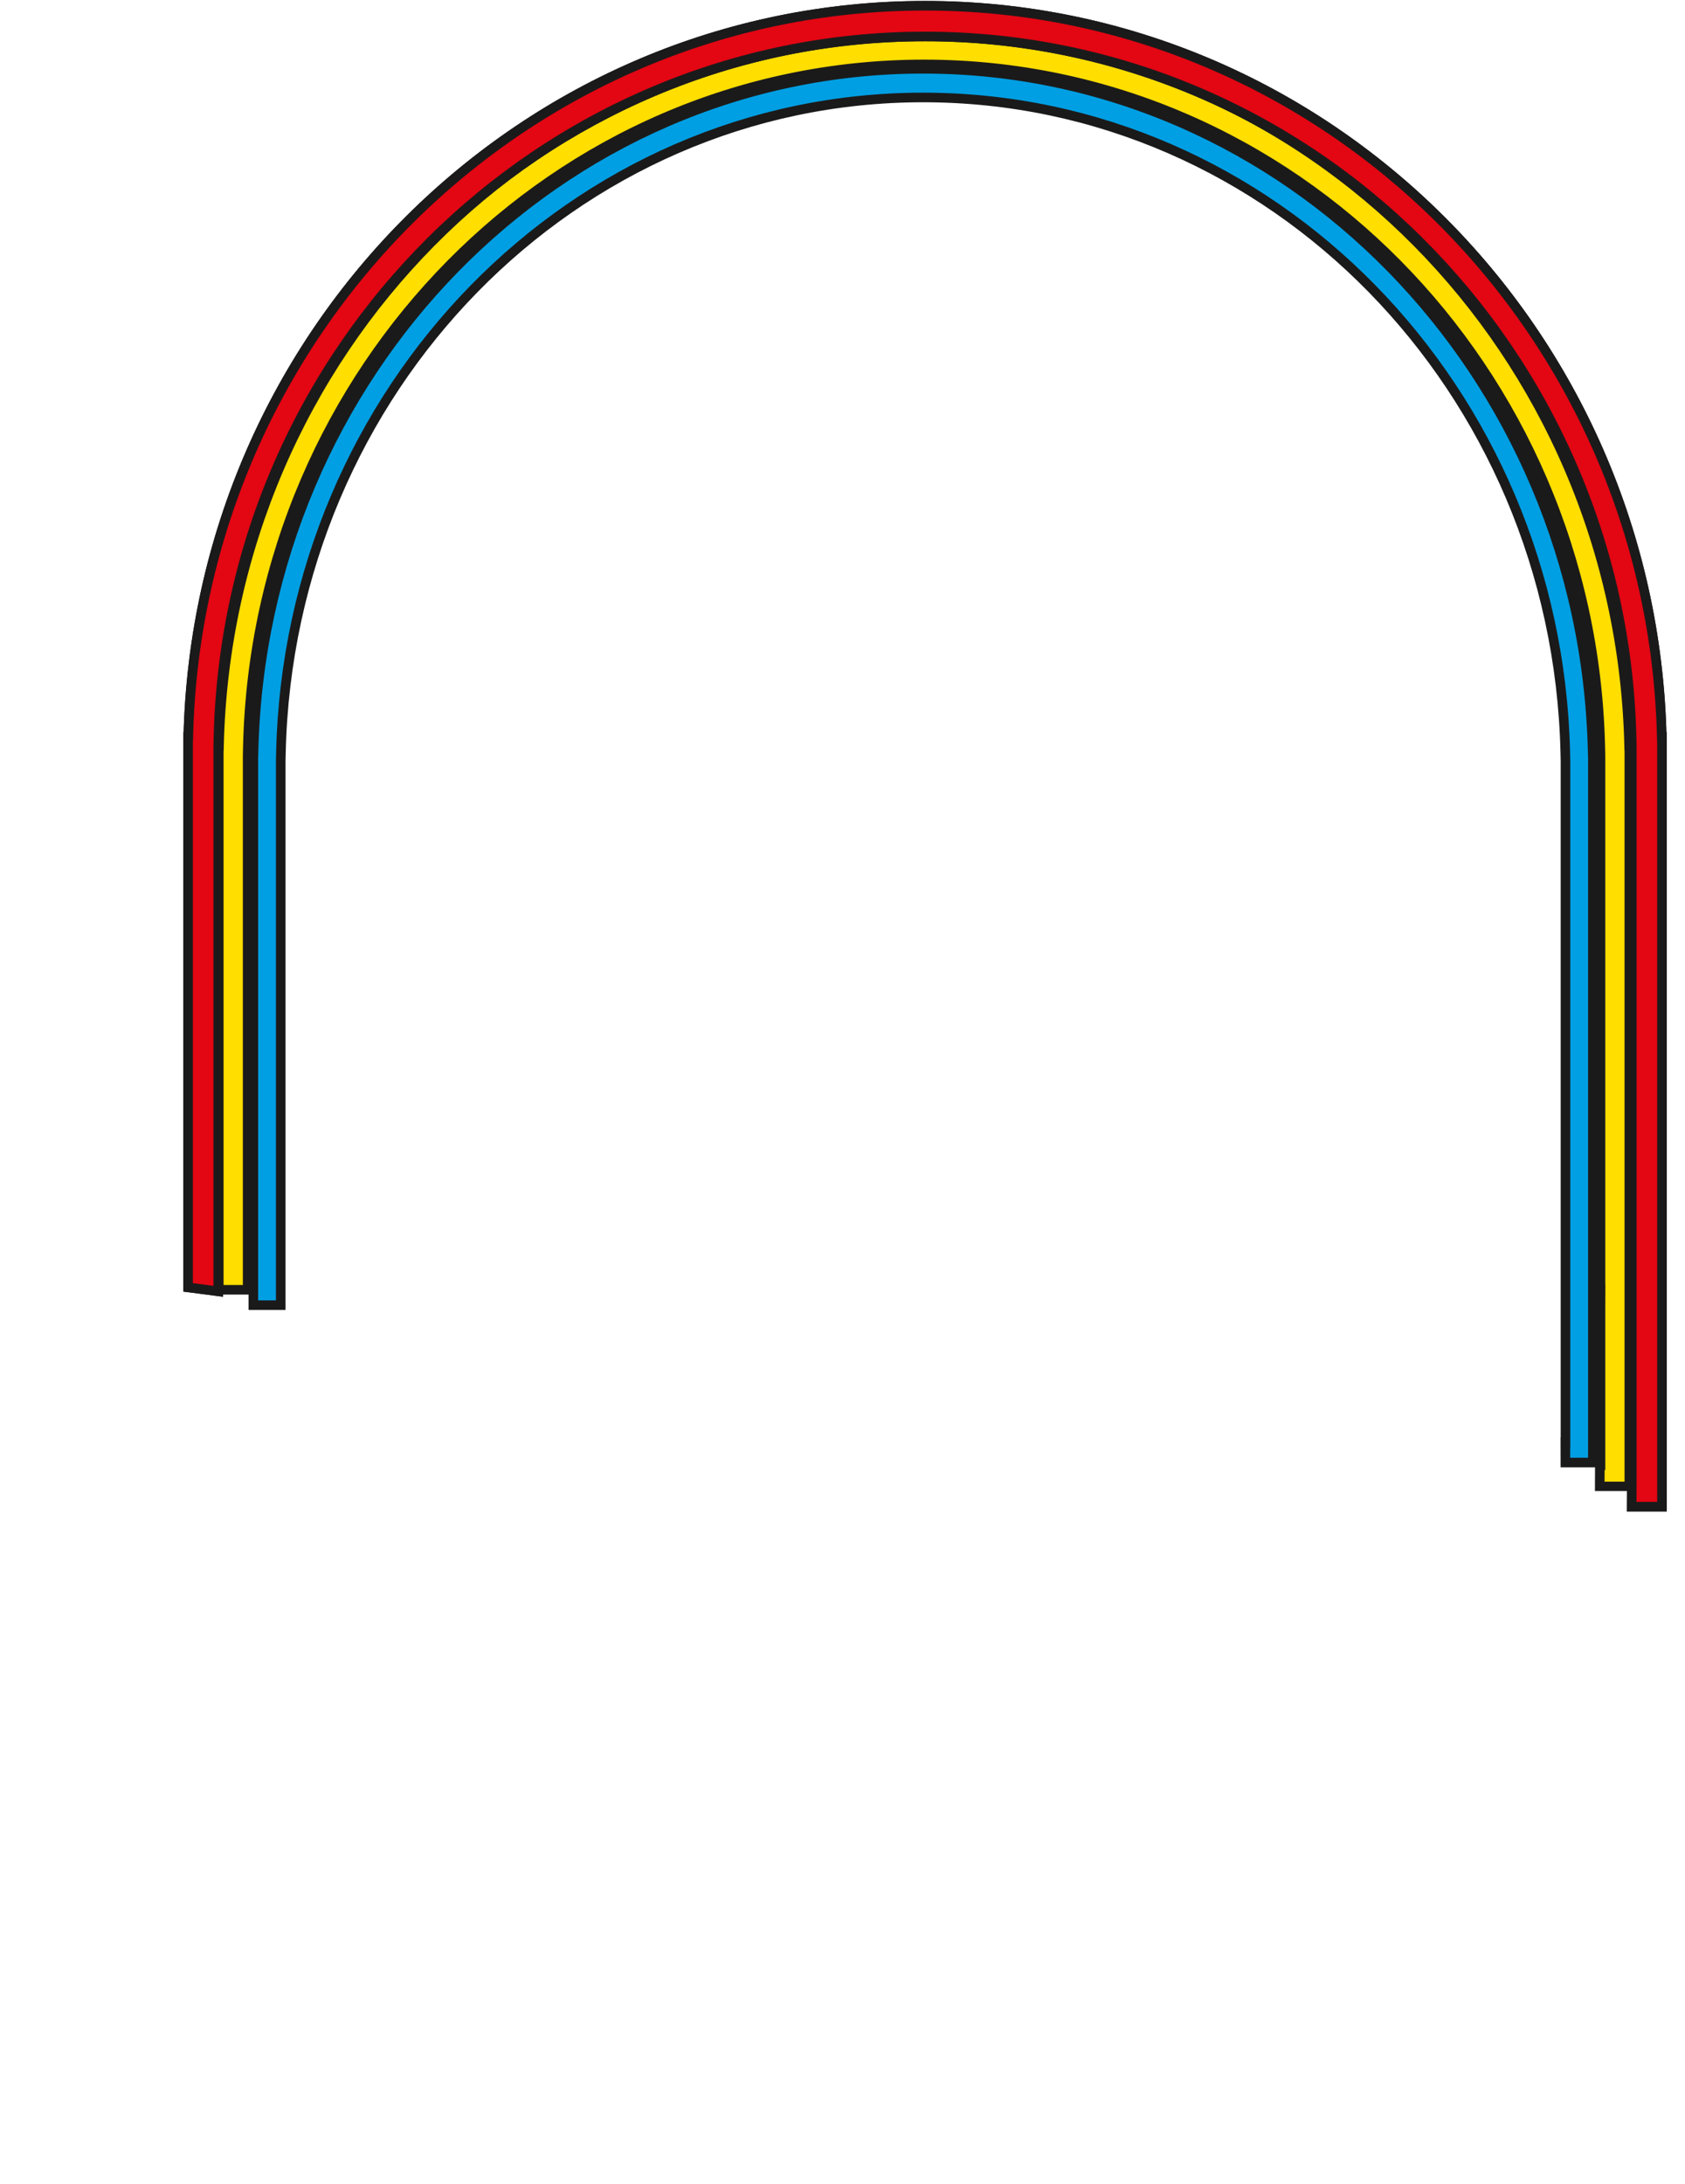 <svg width="878" height="1138" viewBox="0 0 878 1138" fill="none" xmlns="http://www.w3.org/2000/svg">
<mask id="path-1-outside-1" maskUnits="userSpaceOnUse" x="111.001" y="14.999" width="741" height="762" fill="black">
<rect fill="white" x="111.001" y="14.999" width="741" height="762"/>
<path fill-rule="evenodd" clip-rule="evenodd" d="M849.001 388.768V774.467H833.576L833.622 763.429H833.963V681.245L834.001 672H833.963V393.573L833.86 389.14C829.308 191.985 673.309 33.57 481.501 33.57C289.693 33.57 133.694 191.985 129.142 389.14L129.039 393.572V672H114.001V388.768H114.108C118.855 183.164 281.525 18 481.501 18C681.477 18 844.147 183.164 848.894 388.768H849.001Z"/>
</mask>
<path fill-rule="evenodd" clip-rule="evenodd" d="M849.001 388.768V774.467H833.576L833.622 763.429H833.963V681.245L834.001 672H833.963V393.573L833.86 389.14C829.308 191.985 673.309 33.57 481.501 33.57C289.693 33.57 133.694 191.985 129.142 389.14L129.039 393.572V672H114.001V388.768H114.108C118.855 183.164 281.525 18 481.501 18C681.477 18 844.147 183.164 848.894 388.768H849.001Z" fill="#FFDE00"/>
<path d="M849.001 774.467V776.967H851.501V774.467H849.001ZM849.001 388.768H851.501V386.268H849.001V388.768ZM833.576 774.467L831.076 774.457L831.066 776.967H833.576V774.467ZM833.622 763.429V760.929H831.132L831.122 763.419L833.622 763.429ZM833.963 763.429V765.929H836.463V763.429H833.963ZM833.963 681.245L831.463 681.235V681.245H833.963ZM834.001 672L836.501 672.01L836.511 669.5H834.001V672ZM833.963 672H831.463V674.5H833.963V672ZM833.963 393.573H836.463V393.544L836.462 393.515L833.963 393.573ZM833.86 389.14L831.361 389.198L831.361 389.198L833.86 389.14ZM129.142 389.14L131.641 389.198L131.641 389.198L129.142 389.14ZM129.039 393.572L126.54 393.514L126.539 393.543V393.572H129.039ZM129.039 672V674.5H131.539V672H129.039ZM114.001 672H111.501V674.5H114.001V672ZM114.001 388.768V386.268H111.501V388.768H114.001ZM114.108 388.768V391.268H116.551L116.607 388.826L114.108 388.768ZM848.894 388.768L846.395 388.826L846.451 391.268H848.894V388.768ZM851.501 774.467V388.768H846.501V774.467H851.501ZM833.576 776.967H849.001V771.967H833.576V776.967ZM831.122 763.419L831.076 774.457L836.076 774.478L836.122 763.44L831.122 763.419ZM833.622 765.929H833.963V760.929H833.622V765.929ZM836.463 763.429V681.245H831.463V763.429H836.463ZM831.501 671.989L831.463 681.235L836.463 681.255L836.501 672.01L831.501 671.989ZM833.963 674.5H834.001V669.5H833.963V674.5ZM836.463 672V393.573H831.463V672H836.463ZM836.462 393.515L836.36 389.082L831.361 389.198L831.463 393.63L836.462 393.515ZM836.36 389.082C831.778 190.65 674.746 31.07 481.501 31.07V36.07C671.872 36.07 826.838 193.321 831.361 389.198L836.36 389.082ZM481.501 31.07C288.256 31.07 131.224 190.65 126.642 389.082L131.641 389.198C136.164 193.321 291.13 36.07 481.501 36.07V31.07ZM126.642 389.082L126.54 393.514L131.539 393.63L131.641 389.198L126.642 389.082ZM126.539 393.572V672H131.539V393.572H126.539ZM114.001 674.5H129.039V669.5H114.001V674.5ZM111.501 388.768V672H116.501V388.768H111.501ZM114.108 386.268H114.001V391.268H114.108V386.268ZM481.501 15.499C280.088 15.499 116.385 181.828 111.608 388.71L116.607 388.826C121.325 184.499 282.962 20.5 481.501 20.5V15.499ZM851.394 388.71C846.617 181.828 682.914 15.499 481.501 15.499V20.5C680.04 20.5 841.677 184.499 846.395 388.826L851.394 388.71ZM849.001 386.268H848.894V391.268H849.001V386.268Z" fill="#1B1A1A" mask="url(#path-1-outside-1)"/>
<mask id="path-3-outside-2" maskUnits="userSpaceOnUse" x="95.001" y="0" width="774" height="788" fill="black">
<rect fill="white" x="95.001" width="774" height="788"/>
<path fill-rule="evenodd" clip-rule="evenodd" d="M482.001 3C690.956 3 860.929 172.722 865.89 384H866.001V785H850.221L850.298 768.5L850.287 768.499V388.937L850.18 384.382C845.424 181.787 682.421 19 482.001 19C281.581 19 118.578 181.787 113.821 384.382L113.715 388.936V672.781L98.001 670.739V384H98.112C103.073 172.722 273.046 3 482.001 3Z"/>
</mask>
<path fill-rule="evenodd" clip-rule="evenodd" d="M482.001 3C690.956 3 860.929 172.722 865.89 384H866.001V785H850.221L850.298 768.5L850.287 768.499V388.937L850.18 384.382C845.424 181.787 682.421 19 482.001 19C281.581 19 118.578 181.787 113.821 384.382L113.715 388.936V672.781L98.001 670.739V384H98.112C103.073 172.722 273.046 3 482.001 3Z" fill="#E30613"/>
<path d="M865.89 384L863.39 384.059L863.448 386.5H865.89V384ZM866.001 384H868.501V381.5H866.001V384ZM866.001 785V787.5H868.501V785H866.001ZM850.221 785L847.721 784.988L847.709 787.5H850.221V785ZM850.298 768.5L852.798 768.512L852.808 766.306L850.62 766.021L850.298 768.5ZM850.287 768.499H847.787V770.694L849.965 770.978L850.287 768.499ZM850.287 388.937H852.787V388.908L852.787 388.879L850.287 388.937ZM850.18 384.382L852.68 384.324L852.68 384.324L850.18 384.382ZM113.821 384.382L116.321 384.441L116.321 384.441L113.821 384.382ZM113.715 388.936L111.215 388.878L111.215 388.907V388.936H113.715ZM113.715 672.781L113.392 675.26L116.215 675.626V672.781H113.715ZM98.001 670.739H95.501V672.935L97.679 673.218L98.001 670.739ZM98.001 384V381.5H95.501V384H98.001ZM98.112 384V386.5H100.554L100.612 384.059L98.112 384ZM868.389 383.941C863.398 171.347 692.355 0.5 482.001 0.5V5.5C689.556 5.5 858.461 174.096 863.39 384.059L868.389 383.941ZM866.001 381.5H865.89V386.5H866.001V381.5ZM868.501 785V384H863.501V785H868.501ZM850.221 787.5H866.001V782.5H850.221V787.5ZM847.798 768.489L847.721 784.988L852.721 785.012L852.798 768.512L847.798 768.489ZM849.965 770.978L849.975 770.979L850.62 766.021L850.61 766.02L849.965 770.978ZM852.787 768.499V388.937H847.787V768.499H852.787ZM852.787 388.879L852.68 384.324L847.681 384.441L847.788 388.996L852.787 388.879ZM852.68 384.324C847.892 180.413 683.82 16.5 482.001 16.5V21.5C681.022 21.5 842.956 183.162 847.681 384.441L852.68 384.324ZM482.001 16.5C280.182 16.5 116.11 180.413 111.322 384.324L116.321 384.441C121.046 183.162 282.98 21.5 482.001 21.5V16.5ZM111.322 384.324L111.215 388.878L116.214 388.995L116.321 384.441L111.322 384.324ZM111.215 388.936V672.781H116.215V388.936H111.215ZM97.679 673.218L113.392 675.26L114.037 670.301L98.323 668.259L97.679 673.218ZM95.501 384V670.739H100.501V384H95.501ZM98.112 381.5H98.001V386.5H98.112V381.5ZM482.001 0.5C271.647 0.5 100.604 171.347 95.613 383.941L100.612 384.059C105.541 174.096 274.446 5.5 482.001 5.5V0.5Z" fill="#1B1A1A" mask="url(#path-3-outside-2)"/>
<mask id="path-5-outside-3" maskUnits="userSpaceOnUse" x="129.001" y="32.836" width="704" height="732" fill="black">
<rect fill="white" x="129.001" y="32.836" width="704" height="732"/>
<path fill-rule="evenodd" clip-rule="evenodd" d="M830.001 391.752V762H815.678L815.656 751.404H815.72V396.364L815.622 392.109C811.299 202.852 663.154 50.782 481.001 50.782C298.848 50.782 150.702 202.852 146.379 392.109L146.282 396.363V680H132.001V391.752H132.102C136.61 194.384 291.092 35.836 481.001 35.836C670.91 35.836 825.391 194.384 829.9 391.752H830.001Z"/>
</mask>
<path fill-rule="evenodd" clip-rule="evenodd" d="M830.001 391.752V762H815.678L815.656 751.404H815.72V396.364L815.622 392.109C811.299 202.852 663.154 50.782 481.001 50.782C298.848 50.782 150.702 202.852 146.379 392.109L146.282 396.363V680H132.001V391.752H132.102C136.61 194.384 291.092 35.836 481.001 35.836C670.91 35.836 825.391 194.384 829.9 391.752H830.001Z" fill="#009FE3"/>
<path d="M830.001 762V764.5H832.501V762H830.001ZM830.001 391.752H832.501V389.252H830.001V391.752ZM815.678 762L813.178 762.005L813.184 764.5H815.678V762ZM815.656 751.404V748.904H813.15L813.156 751.41L815.656 751.404ZM815.72 751.404V753.904H818.22V751.404H815.72ZM815.72 396.364H818.22V396.335L818.219 396.307L815.72 396.364ZM815.622 392.109L813.123 392.166L813.123 392.166L815.622 392.109ZM146.379 392.109L148.879 392.166L148.879 392.166L146.379 392.109ZM146.282 396.363L143.783 396.306L143.782 396.335V396.363H146.282ZM146.282 680V682.5H148.782V680H146.282ZM132.001 680H129.501V682.5H132.001V680ZM132.001 391.752V389.252H129.501V391.752H132.001ZM132.102 391.752V394.252H134.546L134.602 391.809L132.102 391.752ZM829.9 391.752L827.4 391.809L827.456 394.252H829.9V391.752ZM832.501 762V391.752H827.501V762H832.501ZM815.678 764.5H830.001V759.5H815.678V764.5ZM813.156 751.41L813.178 762.005L818.178 761.995L818.156 751.399L813.156 751.41ZM815.656 753.904H815.72V748.904H815.656V753.904ZM818.22 751.404V396.364H813.22V751.404H818.22ZM818.219 396.307L818.122 392.052L813.123 392.166L813.22 396.421L818.219 396.307ZM818.122 392.052C813.77 201.542 664.615 48.282 481.001 48.282V53.282C661.693 53.282 808.829 204.162 813.123 392.166L818.122 392.052ZM481.001 48.282C297.387 48.282 148.232 201.542 143.88 392.052L148.879 392.166C153.173 204.162 300.309 53.282 481.001 53.282V48.282ZM143.88 392.052L143.783 396.306L148.782 396.42L148.879 392.166L143.88 392.052ZM143.782 396.363V680H148.782V396.363H143.782ZM132.001 682.5H146.282V677.5H132.001V682.5ZM129.501 391.752V680H134.501V391.752H129.501ZM132.102 389.252H132.001V394.252H132.102V389.252ZM481.001 33.336C289.631 33.336 134.14 193.074 129.603 391.695L134.602 391.809C139.081 195.694 292.553 38.336 481.001 38.336V33.336ZM832.399 391.695C827.862 193.074 672.371 33.336 481.001 33.336V38.336C669.449 38.336 822.921 195.694 827.4 391.809L832.399 391.695ZM830.001 389.252H829.9V394.252H830.001V389.252Z" fill="#1B1A1A" mask="url(#path-5-outside-3)"/>
<mask id="path-7-outside-4" maskUnits="userSpaceOnUse" x="95.001" y="0" width="774" height="788" fill="black">
<rect fill="white" x="95.001" width="774" height="788"/>
<path fill-rule="evenodd" clip-rule="evenodd" d="M482.001 3C690.956 3 860.929 172.722 865.89 384H866.001V785H850.221L850.298 768.5L850.287 768.499V388.937L850.18 384.382C845.424 181.787 682.421 19 482.001 19C281.581 19 118.578 181.787 113.821 384.382L113.715 388.936V672.781L98.001 670.739V384H98.112C103.073 172.722 273.046 3 482.001 3Z"/>
</mask>
<path fill-rule="evenodd" clip-rule="evenodd" d="M482.001 3C690.956 3 860.929 172.722 865.89 384H866.001V785H850.221L850.298 768.5L850.287 768.499V388.937L850.18 384.382C845.424 181.787 682.421 19 482.001 19C281.581 19 118.578 181.787 113.821 384.382L113.715 388.936V672.781L98.001 670.739V384H98.112C103.073 172.722 273.046 3 482.001 3Z" fill="#E30613"/>
<path d="M865.89 384L863.39 384.059L863.448 386.5H865.89V384ZM866.001 384H868.501V381.5H866.001V384ZM866.001 785V787.5H868.501V785H866.001ZM850.221 785L847.721 784.988L847.709 787.5H850.221V785ZM850.298 768.5L852.798 768.512L852.808 766.306L850.62 766.021L850.298 768.5ZM850.287 768.499H847.787V770.694L849.965 770.978L850.287 768.499ZM850.287 388.937H852.787V388.908L852.787 388.879L850.287 388.937ZM850.18 384.382L852.68 384.324L852.68 384.324L850.18 384.382ZM113.821 384.382L116.321 384.441L116.321 384.441L113.821 384.382ZM113.715 388.936L111.215 388.878L111.215 388.907V388.936H113.715ZM113.715 672.781L113.392 675.26L116.215 675.626V672.781H113.715ZM98.001 670.739H95.501V672.935L97.679 673.218L98.001 670.739ZM98.001 384V381.5H95.501V384H98.001ZM98.112 384V386.5H100.554L100.612 384.059L98.112 384ZM868.389 383.941C863.398 171.347 692.355 0.5 482.001 0.5V5.5C689.556 5.5 858.461 174.096 863.39 384.059L868.389 383.941ZM866.001 381.5H865.89V386.5H866.001V381.5ZM868.501 785V384H863.501V785H868.501ZM850.221 787.5H866.001V782.5H850.221V787.5ZM847.798 768.489L847.721 784.988L852.721 785.012L852.798 768.512L847.798 768.489ZM849.965 770.978L849.975 770.979L850.62 766.021L850.61 766.02L849.965 770.978ZM852.787 768.499V388.937H847.787V768.499H852.787ZM852.787 388.879L852.68 384.324L847.681 384.441L847.788 388.996L852.787 388.879ZM852.68 384.324C847.892 180.413 683.82 16.5 482.001 16.5V21.5C681.022 21.5 842.956 183.162 847.681 384.441L852.68 384.324ZM482.001 16.5C280.182 16.5 116.11 180.413 111.322 384.324L116.321 384.441C121.046 183.162 282.98 21.5 482.001 21.5V16.5ZM111.322 384.324L111.215 388.878L116.214 388.995L116.321 384.441L111.322 384.324ZM111.215 388.936V672.781H116.215V388.936H111.215ZM97.679 673.218L113.392 675.26L114.037 670.301L98.323 668.259L97.679 673.218ZM95.501 384V670.739H100.501V384H95.501ZM98.112 381.5H98.001V386.5H98.112V381.5ZM482.001 0.5C271.647 0.5 100.604 171.347 95.613 383.941L100.612 384.059C105.541 174.096 274.446 5.5 482.001 5.5V0.5Z" fill="#1B1A1A" mask="url(#path-7-outside-4)"/>
</svg>
